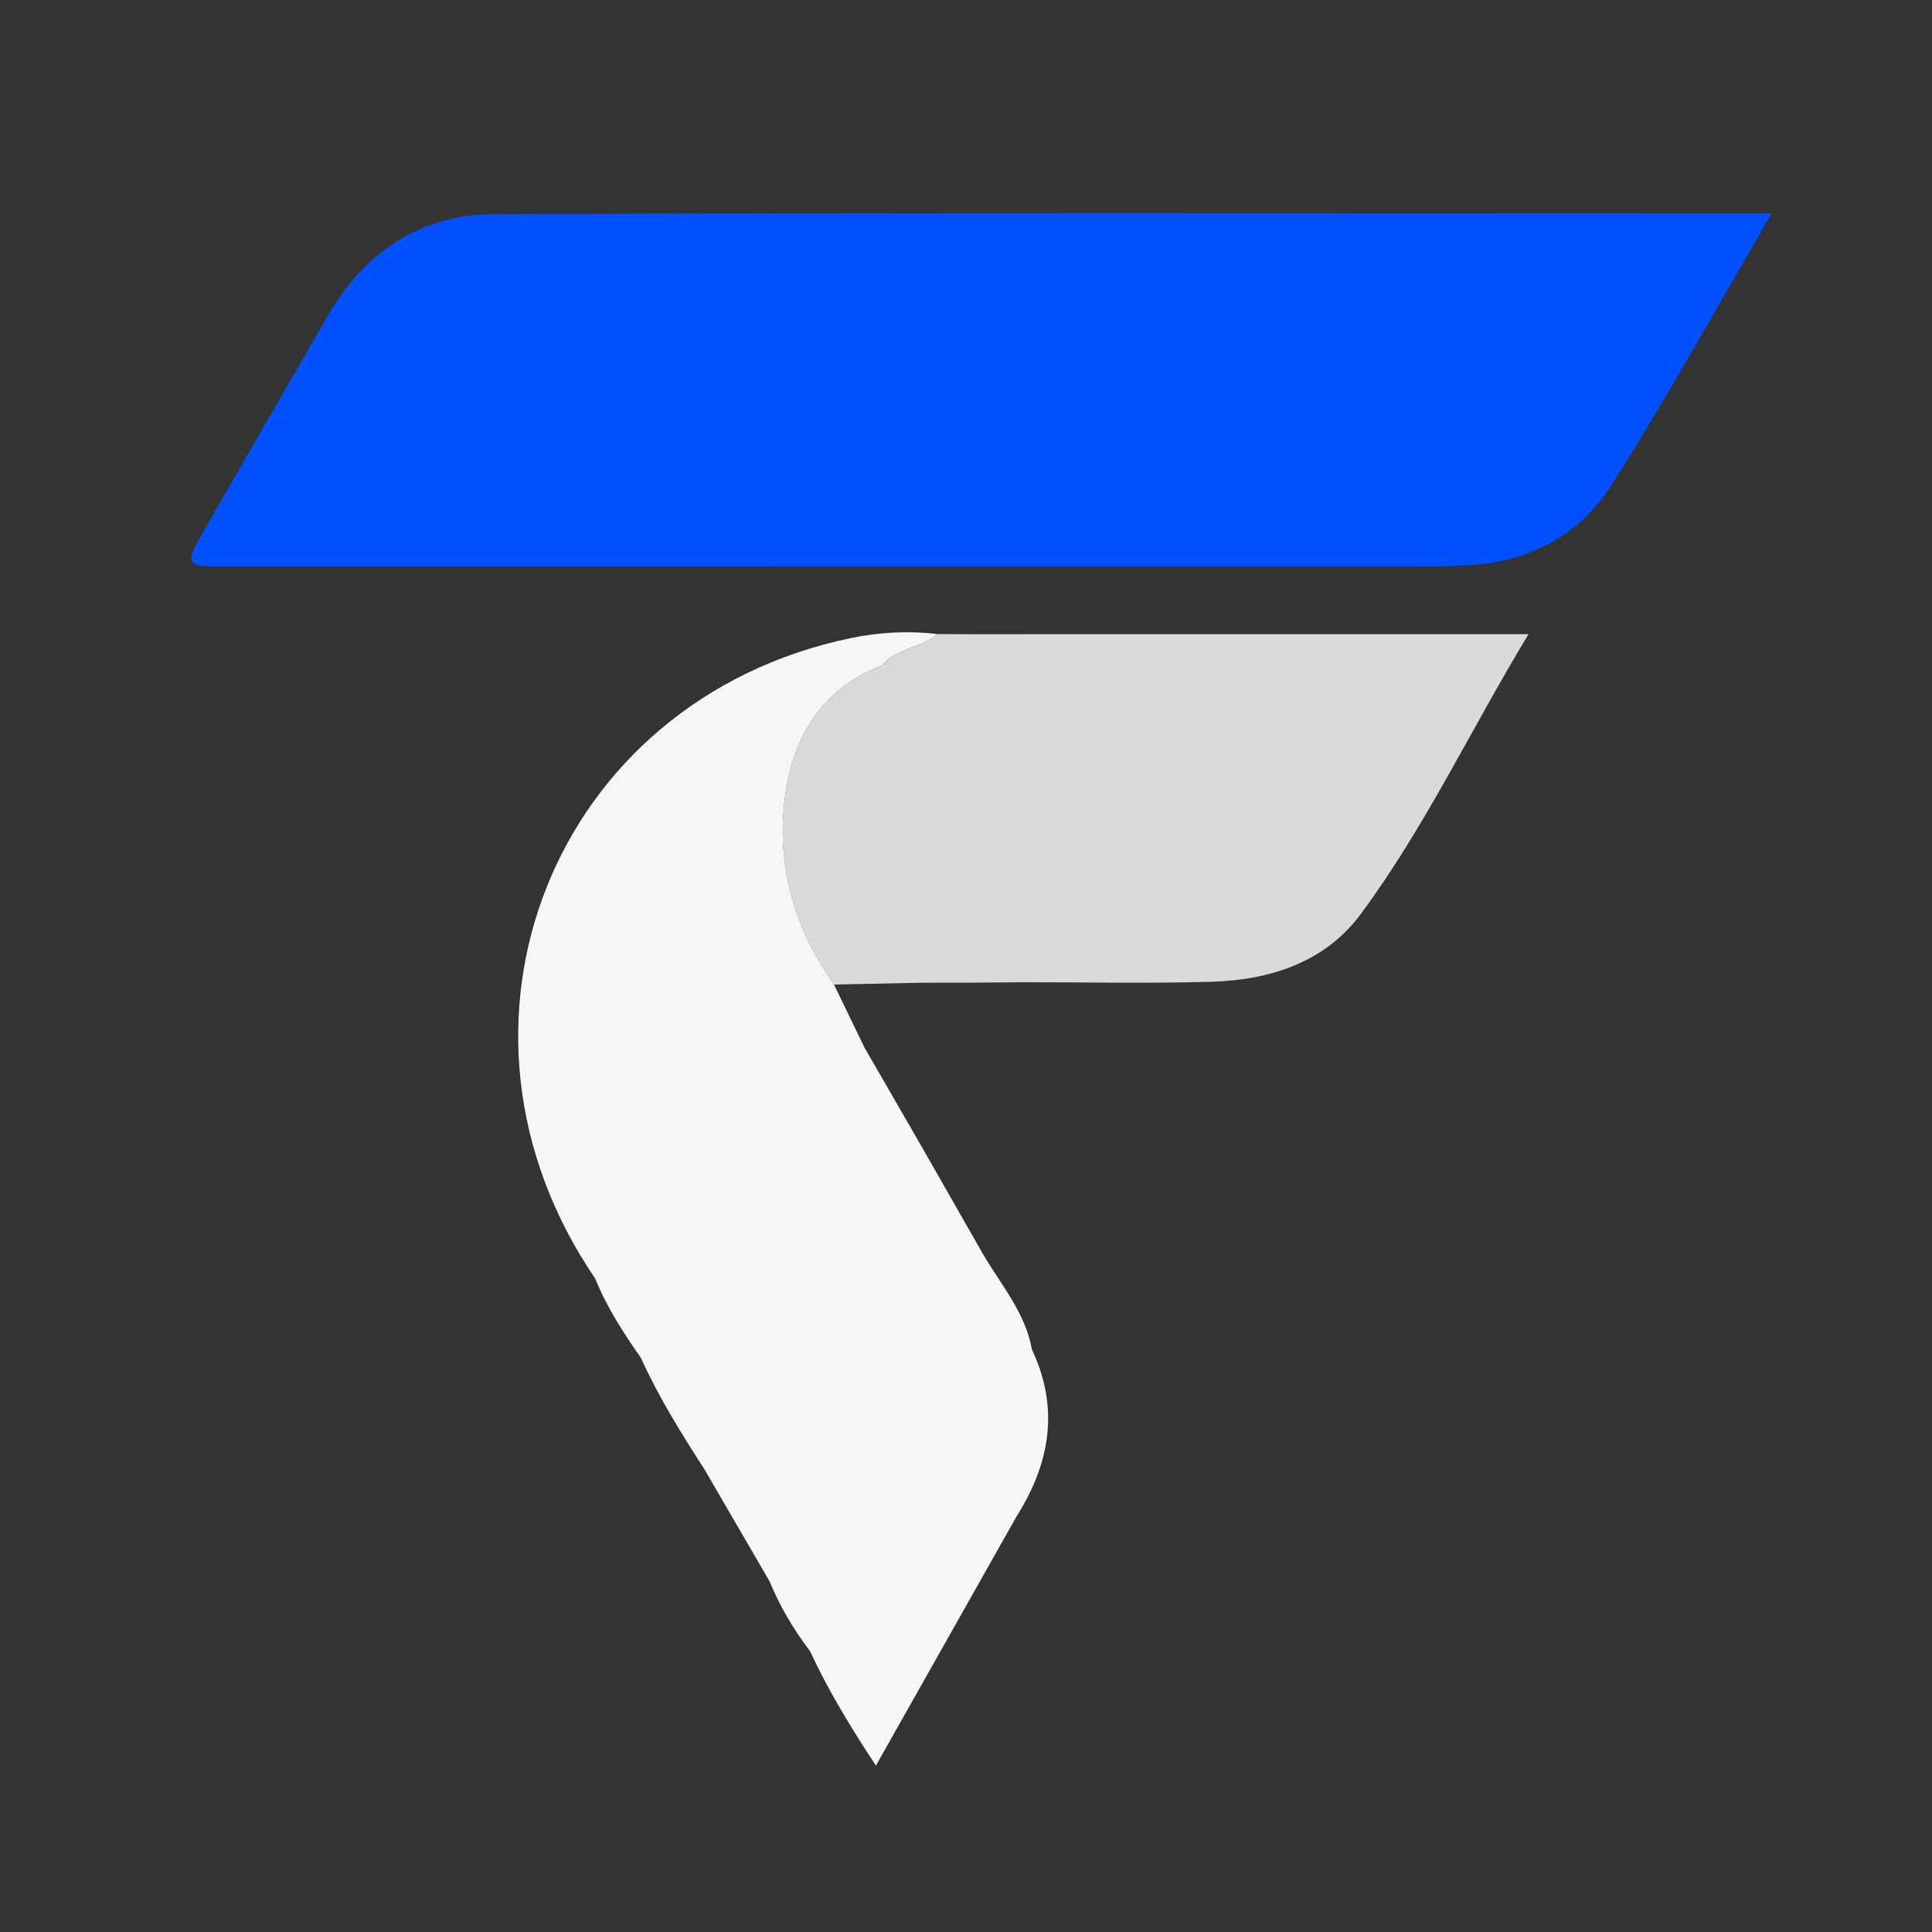 <?xml version="1.0" encoding="utf-8"?>
<svg version="1.1" id="Layer_1" xmlns="http://www.w3.org/2000/svg" xmlns:xlink="http://www.w3.org/1999/xlink" x="0px" y="0px"
	 viewBox="0 0 1080 1080" style="enable-background:new 0 0 1080 1080;" xml:space="preserve">
<rect x="0" y="0" width="1080" height="1080" fill="#333333" stroke="none"/>
<style type="text/css">
	.st0{fill:#0050FE;}
	.st1{fill:#DADADA;}
	.st2{fill:#F6F6F6;}
</style>
<path class="st0" d="M990.44,119.24c-30.92,52.84-58.63,103.16-89.36,151.56c-17.8,28.03-45.84,43.37-79.96,45.16
	c-9.6,0.5-19.22,0.7-28.83,0.7c-221.24,0.04-442.47,0.04-663.71,0.02c-25.93,0-26.03-0.12-13.45-22.03
	c22.77-39.67,45.57-79.32,68.54-118.87c20.56-35.4,52.09-55.92,92.34-56.08C512.76,118.77,749.52,119.24,990.44,119.24z"/>
<path class="st1" d="M599.3,354.49c-17.76,0.02-35.53,0.04-53.29,0.05c-7.37-0.03-14.73-0.07-22.1-0.1c0,0,0,0,0,0
	c-9.08,8.23-23.11,7.75-31.21,17.73c-30.33,11.63-47.04,35.59-52.64,65.67c-7.55,40.57,2.06,78.58,26.13,112.53c0,0,0,0,0,0
	c16.17-0.34,32.35-0.68,48.52-1.02c0,0,0,0,0,0c8.95-0.01,17.91-0.02,26.86-0.03c10.47-0.08,20.95-0.16,31.42-0.24c0,0,0,0,0,0
	c0,0,0,0,0,0c34.68-0.01,69.37,0.73,104.02-0.26c32.89-0.94,63.64-10.77,83.76-37.98c35.78-48.4,61.41-103.01,93.68-156.34
	C767.11,354.49,683.2,354.49,599.3,354.49z"/>
<path class="st2" d="M576.84,754.37C576.84,754.37,576.84,754.37,576.84,754.37C576.84,754.37,576.84,754.37,576.84,754.37
	c-3.63-20.57-17.22-36.03-27.31-53.29l0,0c-11.81-20.69-23.63-41.37-35.44-62.06c0,0,0,0,0,0c0,0,0,0,0,0
	c-10.28-17.8-20.55-35.6-30.83-53.4h0c-5.68-11.75-11.37-23.51-17.05-35.26c0,0,0,0,0-0.01c-24.07-33.95-33.68-71.95-26.13-112.53
	c5.6-30.08,22.3-54.04,52.64-65.67c8.09-9.98,22.12-9.49,31.21-17.73c0,0,0,0,0,0c-16.25-1.91-32.39-1.04-48.37,2.29
	c-166.39,34.68-239.09,216.92-142.85,357.99c6.44,16.04,15.85,30.37,25.61,44.5c0,0,0,0,0,0c9.91,21.85,22.55,42.14,35.52,62.24l0,0
	c12.11,20.83,24.22,41.66,36.32,62.49c5.8,14.04,13.45,27,22.65,39.07c10.11,21.83,22.51,42.25,36.84,64
	c27.17-48.14,52.91-93.76,78.65-139.37c0,0,0,0,0,0c0,0,0,0,0,0C587,818.02,592.34,787.15,576.84,754.37z"/>
</svg>
